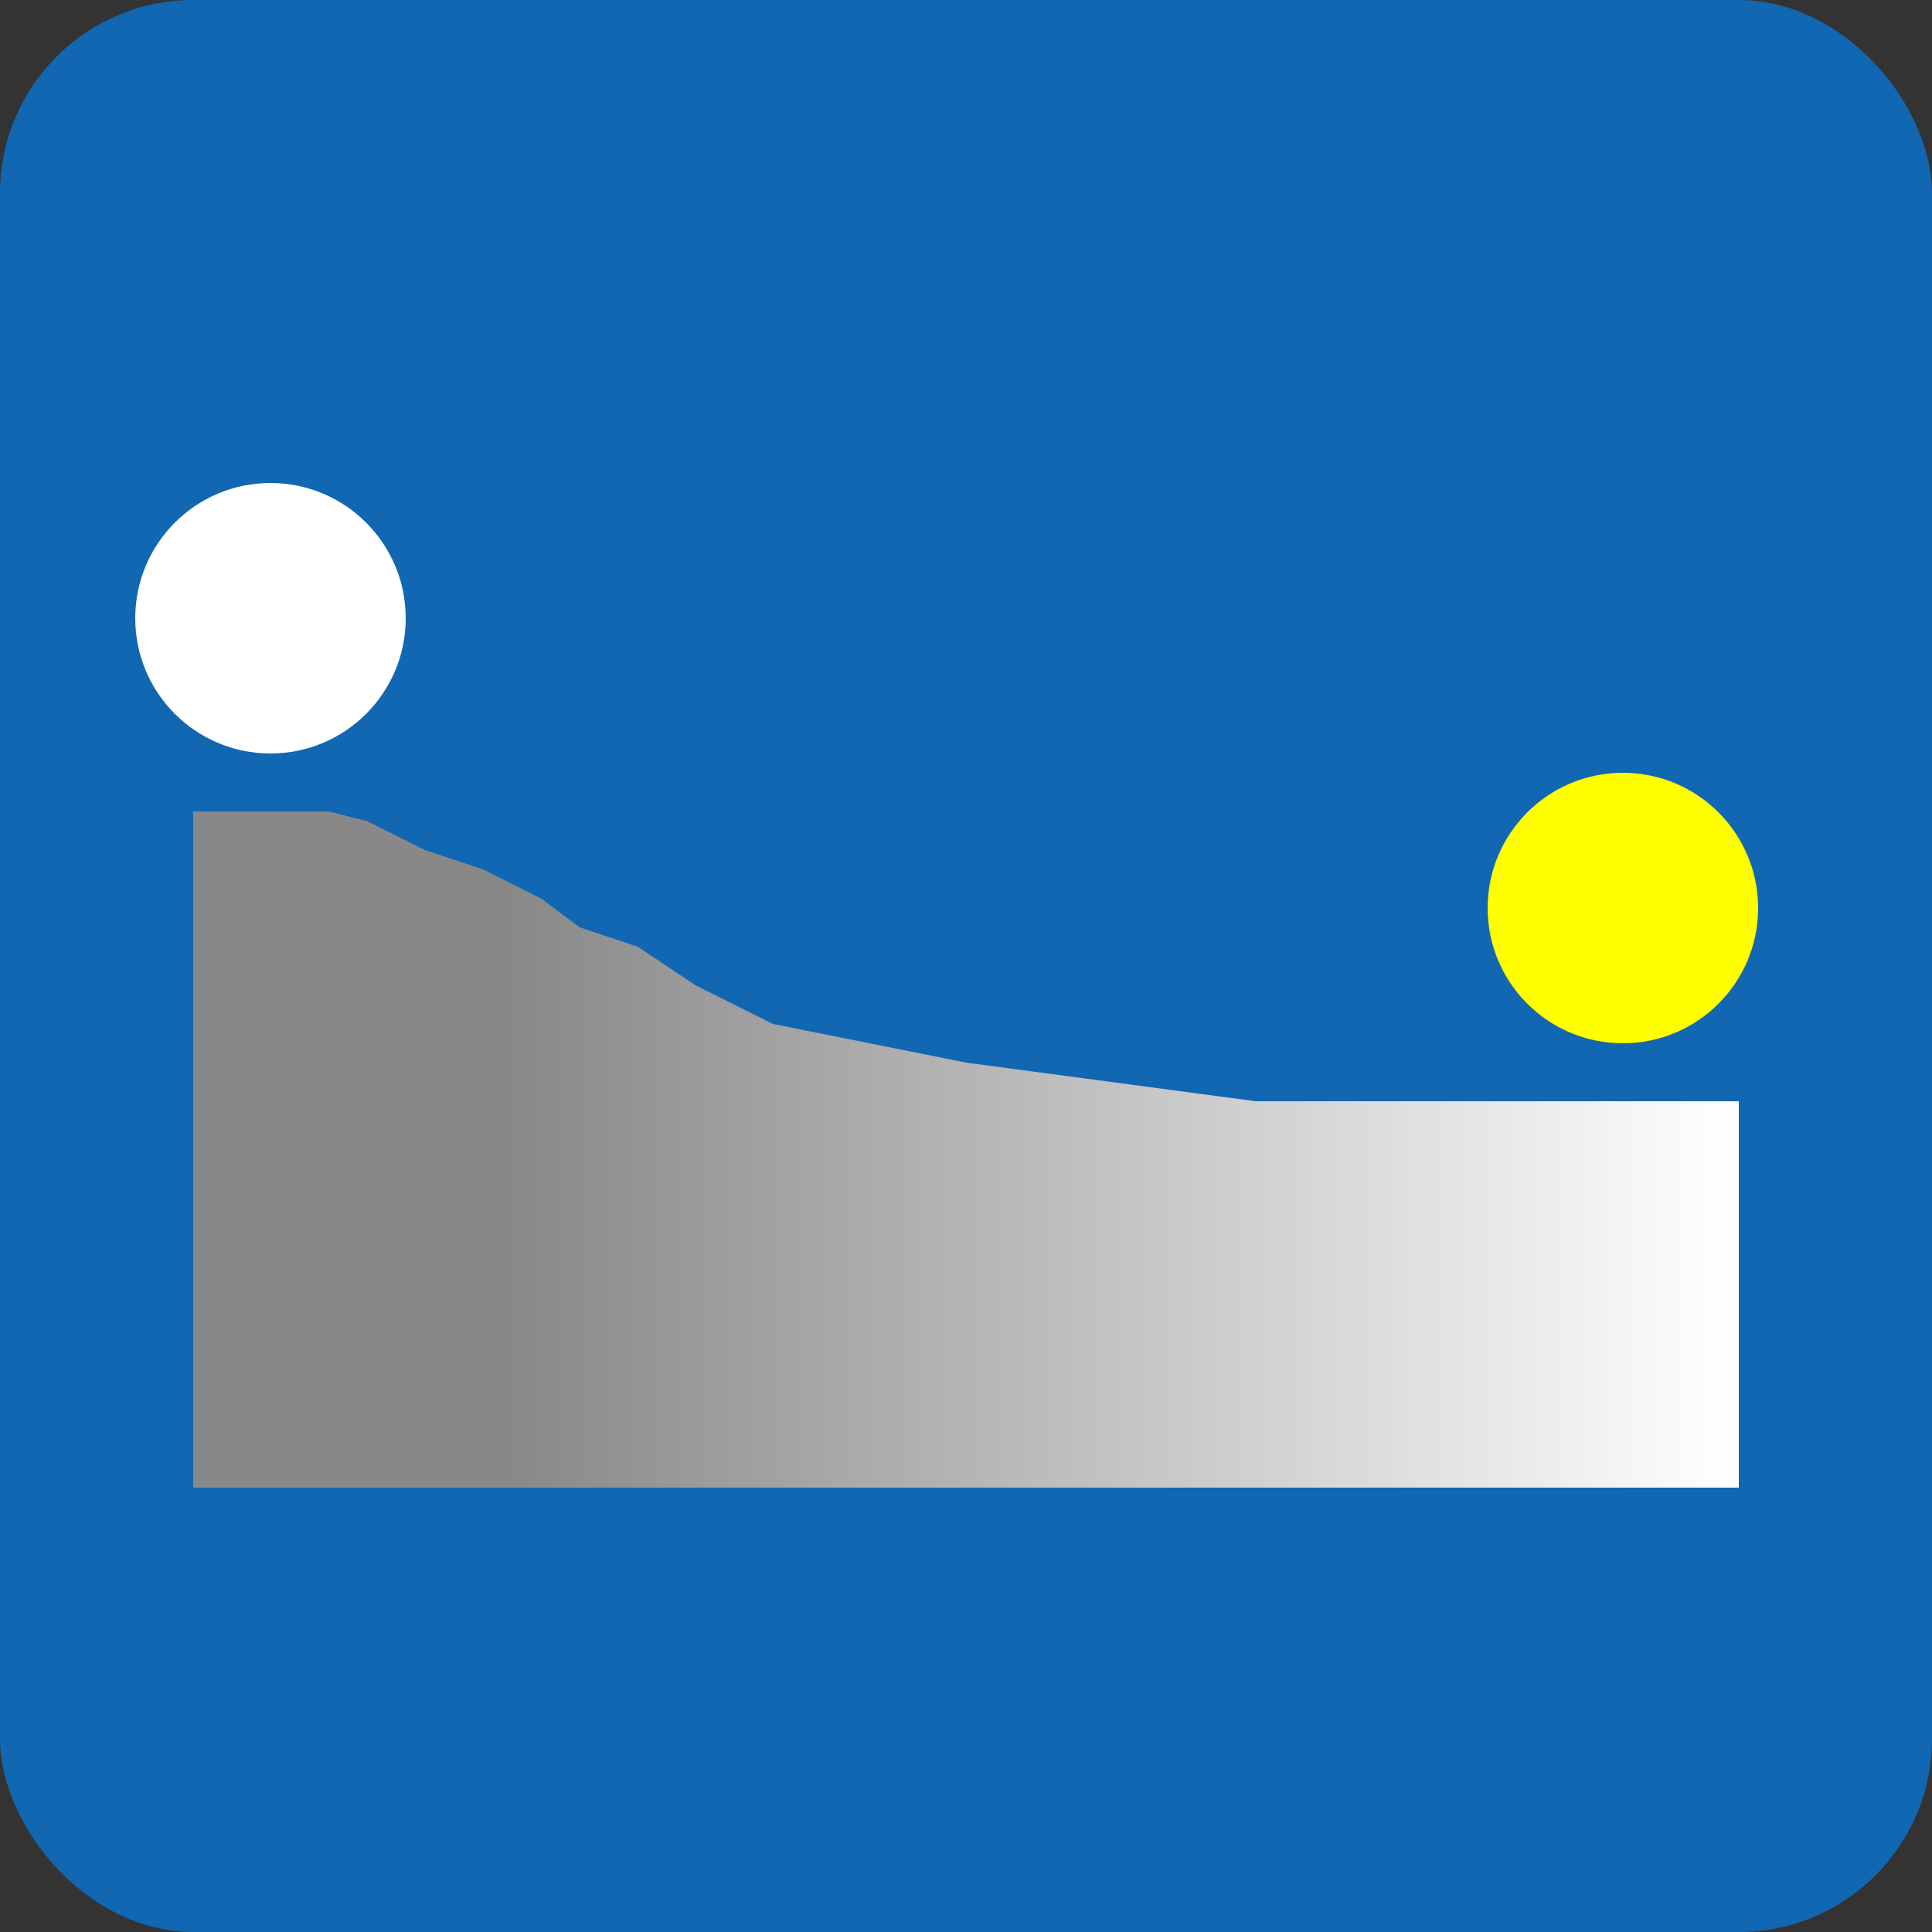<svg width="100" height="100">
  <rect width="100%" height="100%" fill="#333333" stroke="none"/>
  <rect width="100" height="100" x="0" y="0" rx="10" ry="10" style="fill:#1167b1"/>
  <defs>
    <linearGradient id="grad1" x1="0%" x2="100%" y1="0%" y2="0%">
      <stop offset="20%" stop-color="#888" />
      <stop offset="100%" stop-color="white" />
    </linearGradient>
  </defs>
  <g id="downhill" transform="translate(0 2)">
<!--<polyline points="10,40 17,40 19,40.5 20,41 22,42 25,43 27,44 28,44.5 30,46 33,47 36,49 37,49.5 40,51 50,53 65,55 90,55" style="fill:none;stroke:white;stroke-width:4;stroke-linecap:round"/>-->
    <polygon points="10,40 17,40 19,40.5 20,41 22,42 25,43 27,44 28,44.5 30,46 33,47 36,49 37,49.5 40,51 50,53 65,55 90,55 90,75 10,75 " style="fill:url(#grad1);"/>
    <circle fill="white" cx="14" cy="30" r="7"/>

    <circle fill="yellow" cx="84" cy="45" r="7"/>
  </g>
</svg>

